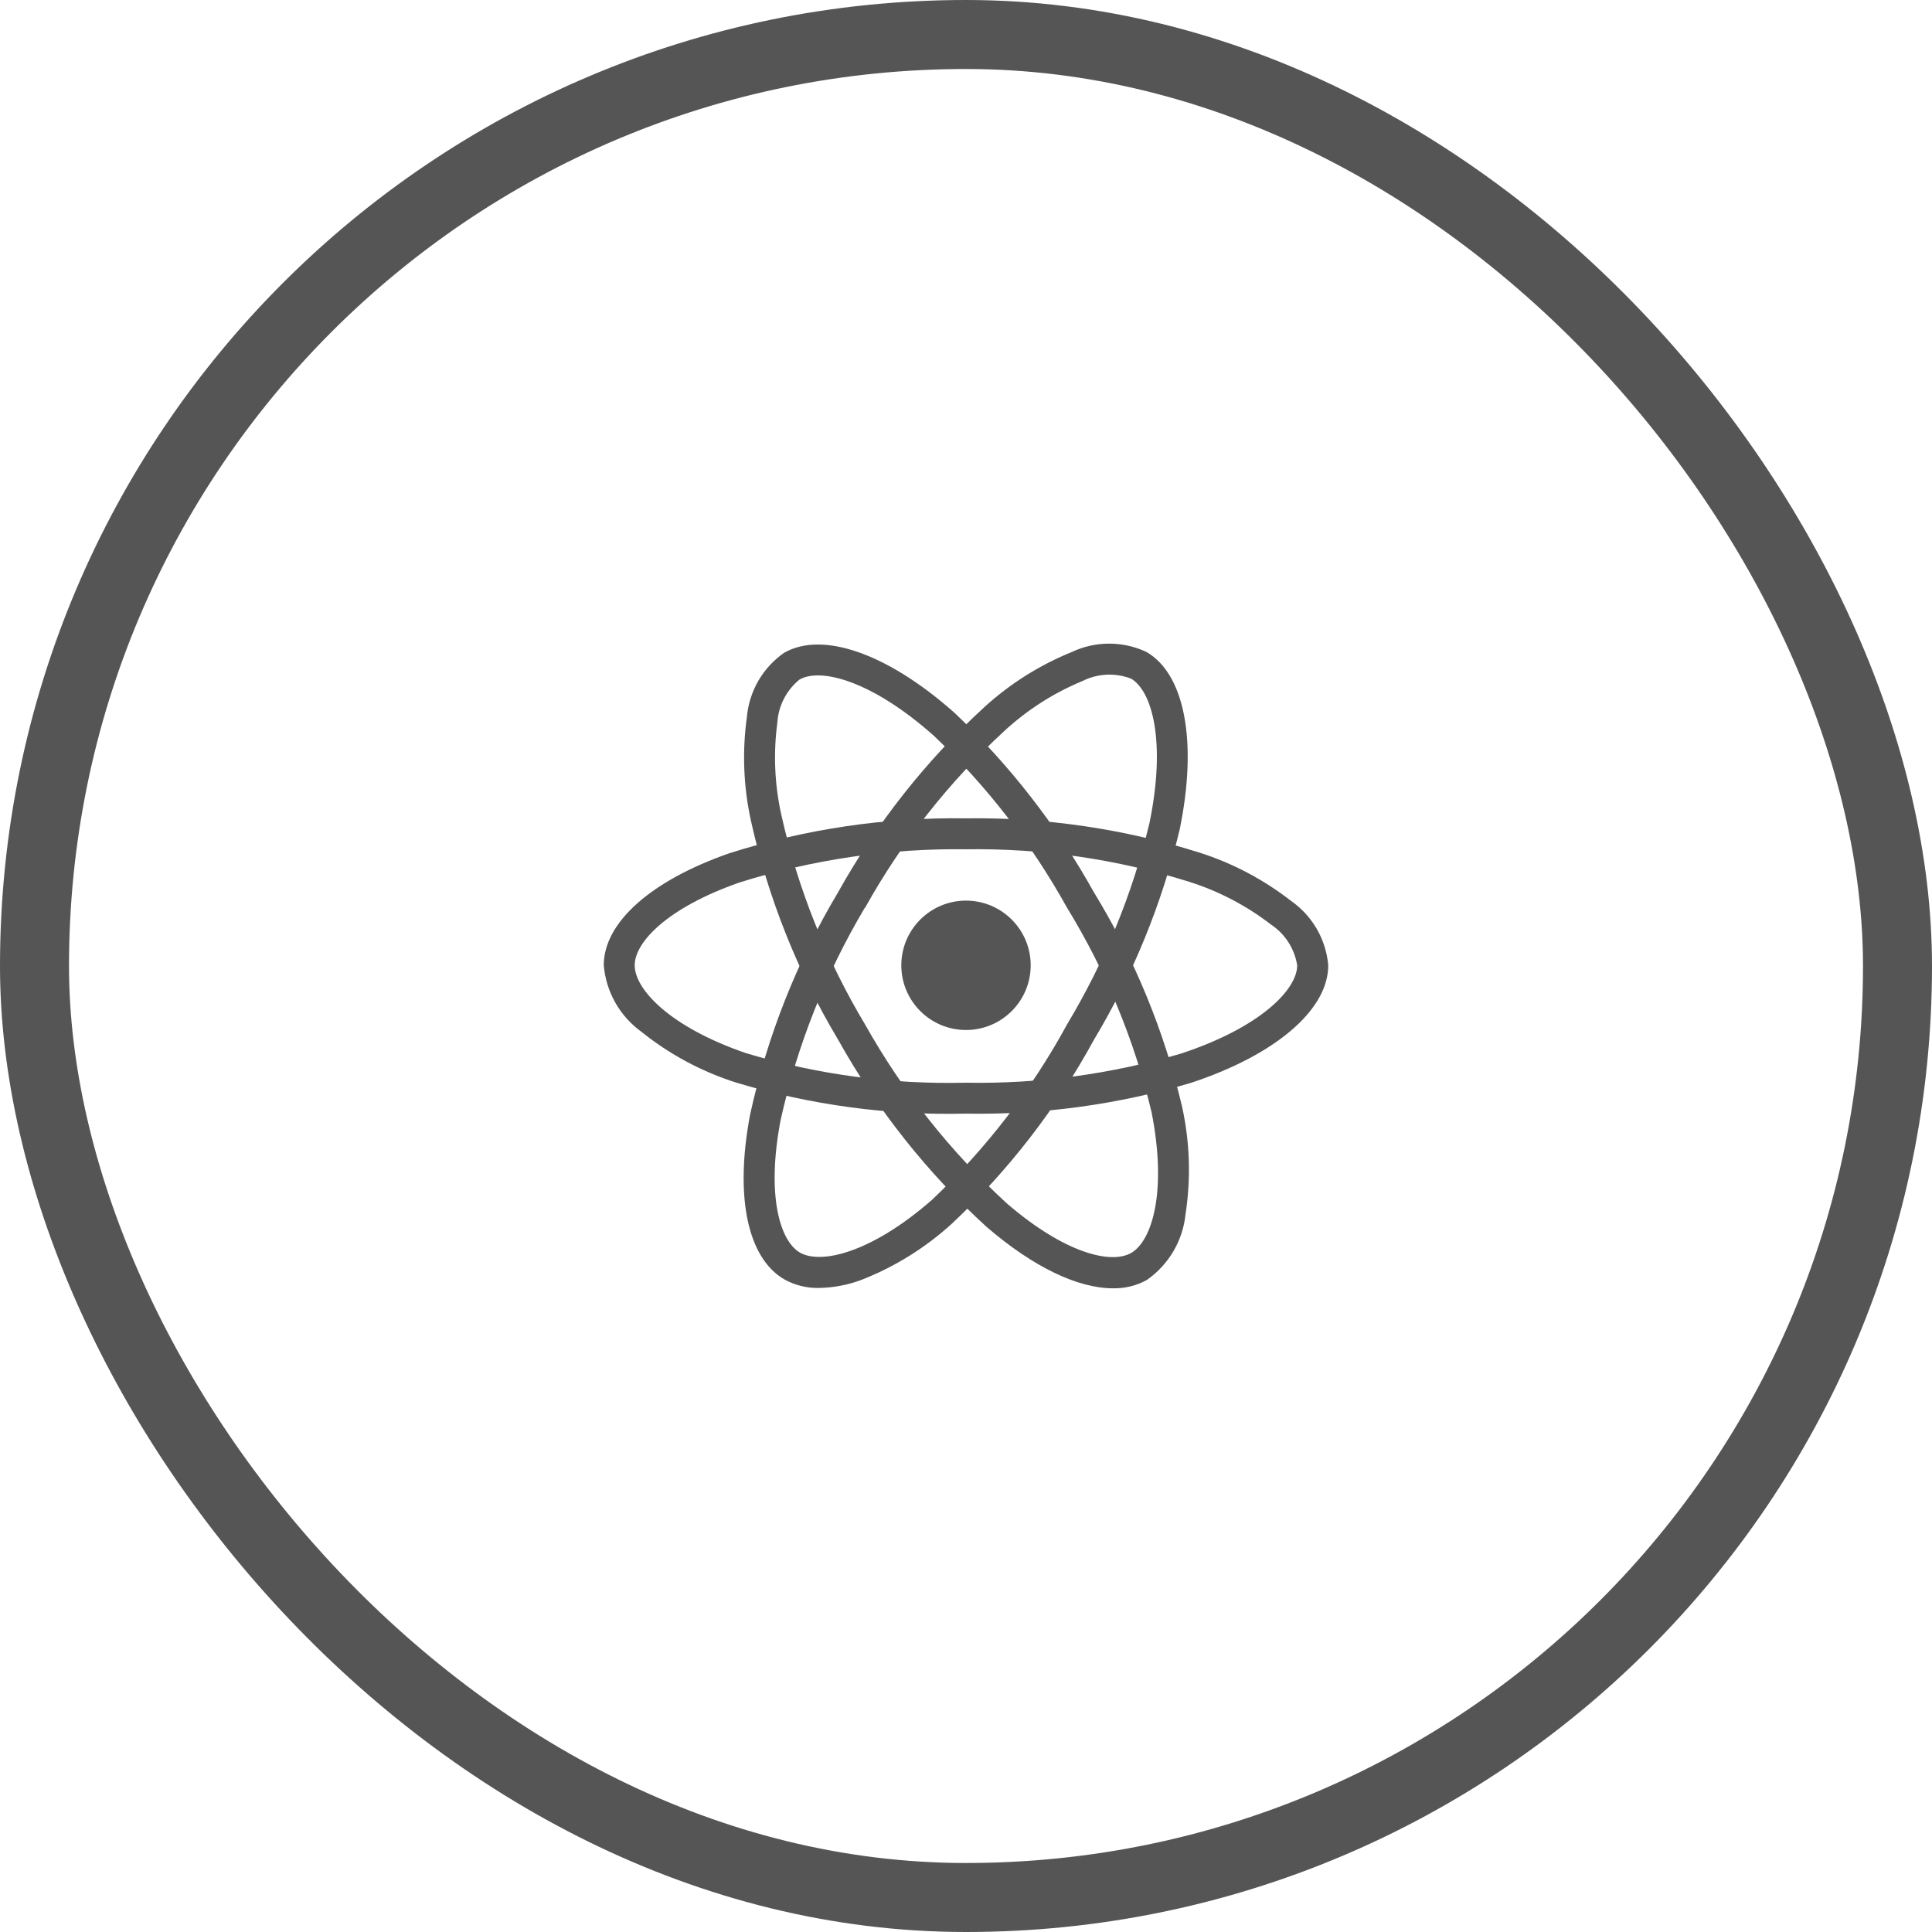 <svg width="56" height="56" viewBox="0 0 56 56" fill="none" xmlns="http://www.w3.org/2000/svg">
<path d="M28 29.855C29.035 29.855 29.875 29.016 29.875 27.98C29.875 26.945 29.035 26.105 28 26.105C26.965 26.105 26.125 26.945 26.125 27.98C26.125 29.016 26.965 29.855 28 29.855Z" fill="#555555"/>
<path d="M28 32.279C25.746 32.334 23.498 32.03 21.34 31.38C20.343 31.063 19.413 30.566 18.597 29.911C18.286 29.687 18.027 29.399 17.837 29.066C17.648 28.733 17.533 28.362 17.5 27.98C17.5 26.741 18.862 25.526 21.143 24.731C23.36 24.026 25.675 23.685 28 23.72C30.294 23.688 32.578 24.023 34.767 24.713C35.727 25.019 36.625 25.493 37.42 26.112C37.726 26.325 37.981 26.603 38.168 26.926C38.355 27.249 38.468 27.609 38.5 27.98C38.5 29.269 36.977 30.575 34.525 31.386C32.408 32.016 30.208 32.317 28 32.279ZM28 24.617C25.776 24.587 23.561 24.912 21.438 25.578C19.338 26.311 18.397 27.313 18.397 27.978C18.397 28.674 19.409 29.768 21.63 30.528C23.695 31.148 25.845 31.436 28 31.383C30.112 31.42 32.218 31.134 34.244 30.535C36.55 29.771 37.6 28.675 37.6 27.98C37.562 27.742 37.475 27.514 37.345 27.311C37.215 27.108 37.044 26.934 36.843 26.801C36.131 26.251 35.329 25.831 34.472 25.56C32.379 24.903 30.194 24.584 28 24.617Z" fill="#555555"/>
<path d="M23.74 37.332C23.39 37.34 23.044 37.255 22.738 37.086C21.664 36.467 21.292 34.68 21.742 32.307C22.239 30.035 23.101 27.859 24.293 25.862C25.41 23.859 26.842 22.047 28.532 20.496C29.277 19.817 30.136 19.276 31.07 18.897C31.408 18.738 31.776 18.656 32.15 18.656C32.523 18.656 32.891 18.738 33.229 18.897C34.346 19.54 34.715 21.511 34.194 24.041C33.682 26.189 32.843 28.246 31.707 30.141C30.628 32.12 29.242 33.916 27.6 35.46C26.828 36.166 25.932 36.723 24.958 37.102C24.568 37.247 24.156 37.325 23.74 37.332ZM25.07 26.307C23.933 28.219 23.107 30.3 22.625 32.472C22.21 34.658 22.608 35.973 23.187 36.307C23.787 36.654 25.244 36.325 27.012 34.78C28.579 33.3 29.903 31.581 30.932 29.688C32.02 27.877 32.825 25.91 33.318 23.856C33.809 21.474 33.385 20.016 32.783 19.67C32.558 19.584 32.317 19.545 32.076 19.556C31.835 19.568 31.598 19.629 31.382 19.737C30.551 20.08 29.787 20.567 29.125 21.175C27.51 22.661 26.142 24.395 25.075 26.312L25.07 26.307Z" fill="#555555"/>
<path d="M32.258 37.342C31.242 37.342 29.951 36.727 28.607 35.571C26.887 34.006 25.431 32.173 24.297 30.143C23.12 28.174 22.265 26.029 21.766 23.79C21.55 22.805 21.51 21.789 21.648 20.79C21.68 20.42 21.793 20.061 21.978 19.738C22.164 19.416 22.419 19.138 22.723 18.925C23.838 18.279 25.731 18.943 27.662 20.657C29.267 22.174 30.631 23.928 31.704 25.858C32.881 27.781 33.744 29.879 34.262 32.073C34.488 33.094 34.523 34.149 34.365 35.183C34.327 35.564 34.208 35.933 34.014 36.264C33.821 36.594 33.558 36.879 33.244 37.099C32.943 37.266 32.602 37.35 32.258 37.342ZM25.073 29.692C26.162 31.632 27.552 33.386 29.192 34.889C30.879 36.34 32.217 36.652 32.792 36.314C33.392 35.965 33.834 34.541 33.379 32.238C32.879 30.143 32.051 28.141 30.925 26.305C29.901 24.458 28.599 22.778 27.067 21.325C25.248 19.711 23.774 19.35 23.173 19.698C22.986 19.85 22.832 20.04 22.722 20.254C22.612 20.469 22.547 20.704 22.532 20.945C22.413 21.836 22.452 22.741 22.647 23.619C23.127 25.76 23.946 27.811 25.074 29.694L25.073 29.692Z" fill="#555555"/>
<rect x="1" y="1" width="54" height="54" rx="27" stroke="#555555" stroke-width="2"/>
</svg>
